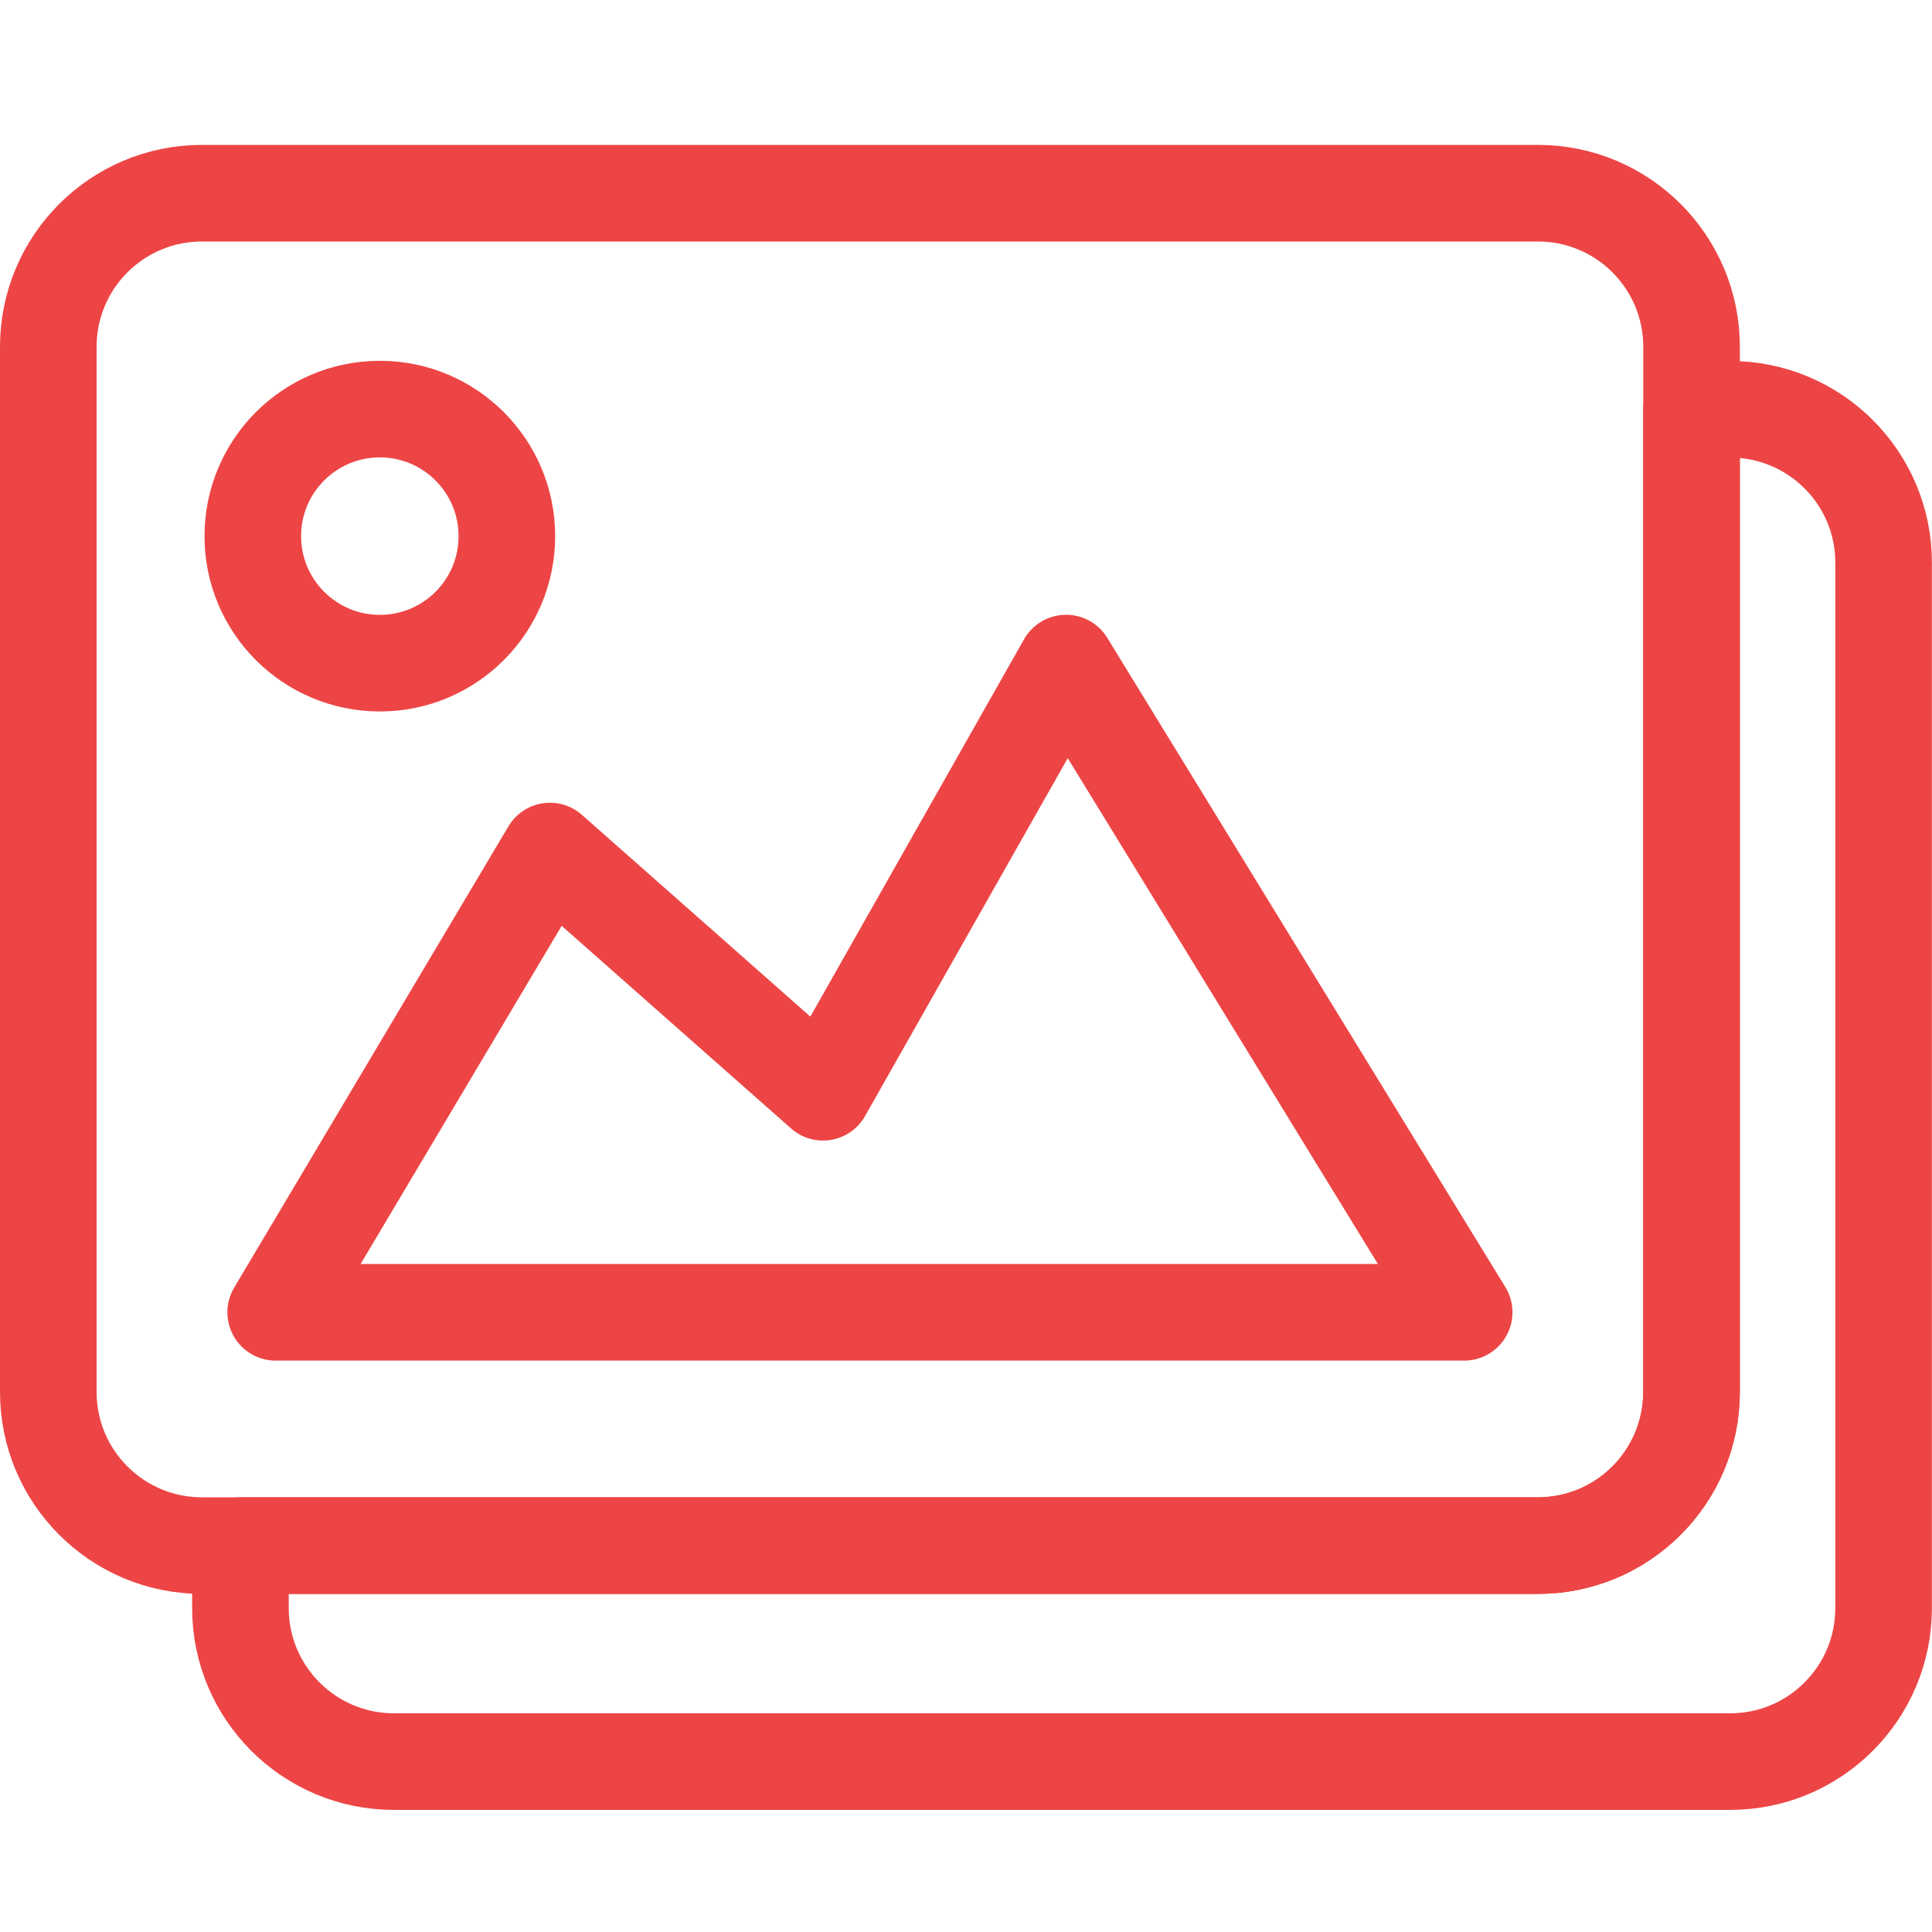<?xml version="1.0" encoding="iso-8859-1"?>
<!-- Generator: Adobe Illustrator 19.0.0, SVG Export Plug-In . SVG Version: 6.00 Build 0)  -->
<svg version="1.1" id="&#x30EC;&#x30A4;&#x30E4;&#x30FC;_1"
	 xmlns="http://www.w3.org/2000/svg" xmlns:xlink="http://www.w3.org/1999/xlink" x="0px" y="0px" viewBox="0 0 20 20"
	 style="enable-background:new 0 0 20 20;" xml:space="preserve">
<g id="XMLID_114_">
	<g id="XMLID_208_">
		
			<polygon id="XMLID_211_" style="fill:none;stroke:#ED4545;stroke-width:1;stroke-linecap:round;stroke-linejoin:round;stroke-miterlimit:10;" points="
			2.854,13.585 15.157,13.585 11.036,6.864 8.52,11.307 5.693,8.81 		"/>
	</g>
	
		<circle id="XMLID_212_" style="fill:none;stroke:#ED4545;stroke-width:1;stroke-linecap:round;stroke-linejoin:round;stroke-miterlimit:10;" cx="3.932" cy="5.55" r="1.315"/>
	
		<path id="XMLID_137_" style="fill:none;stroke:#ED4545;stroke-width:1;stroke-linecap:round;stroke-linejoin:round;stroke-miterlimit:10;" d="
		M2.09,2h13.831c0.878,0,1.59,0.712,1.59,1.59V14.41c0,0.878-0.712,1.59-1.59,1.59H2.09c-0.878,0-1.59-0.712-1.59-1.59V3.59
		C0.5,2.712,1.212,2,2.09,2z"/>
	<g id="XMLID_391_">
		<g id="XMLID_12_">
			
				<path id="XMLID_13_" style="fill:none;stroke:#ED4545;stroke-width:1;stroke-linecap:round;stroke-linejoin:round;stroke-miterlimit:10;" d="
				M17.91,4.237h-0.4V14.41c0,0.878-0.712,1.59-1.589,1.59H2.489v0.647c0,0.878,0.712,1.589,1.589,1.589H17.91
				c0.878,0,1.589-0.712,1.589-1.589V5.826C19.5,4.948,18.788,4.237,17.91,4.237z"/>
		</g>
	</g>
</g>
</svg>
